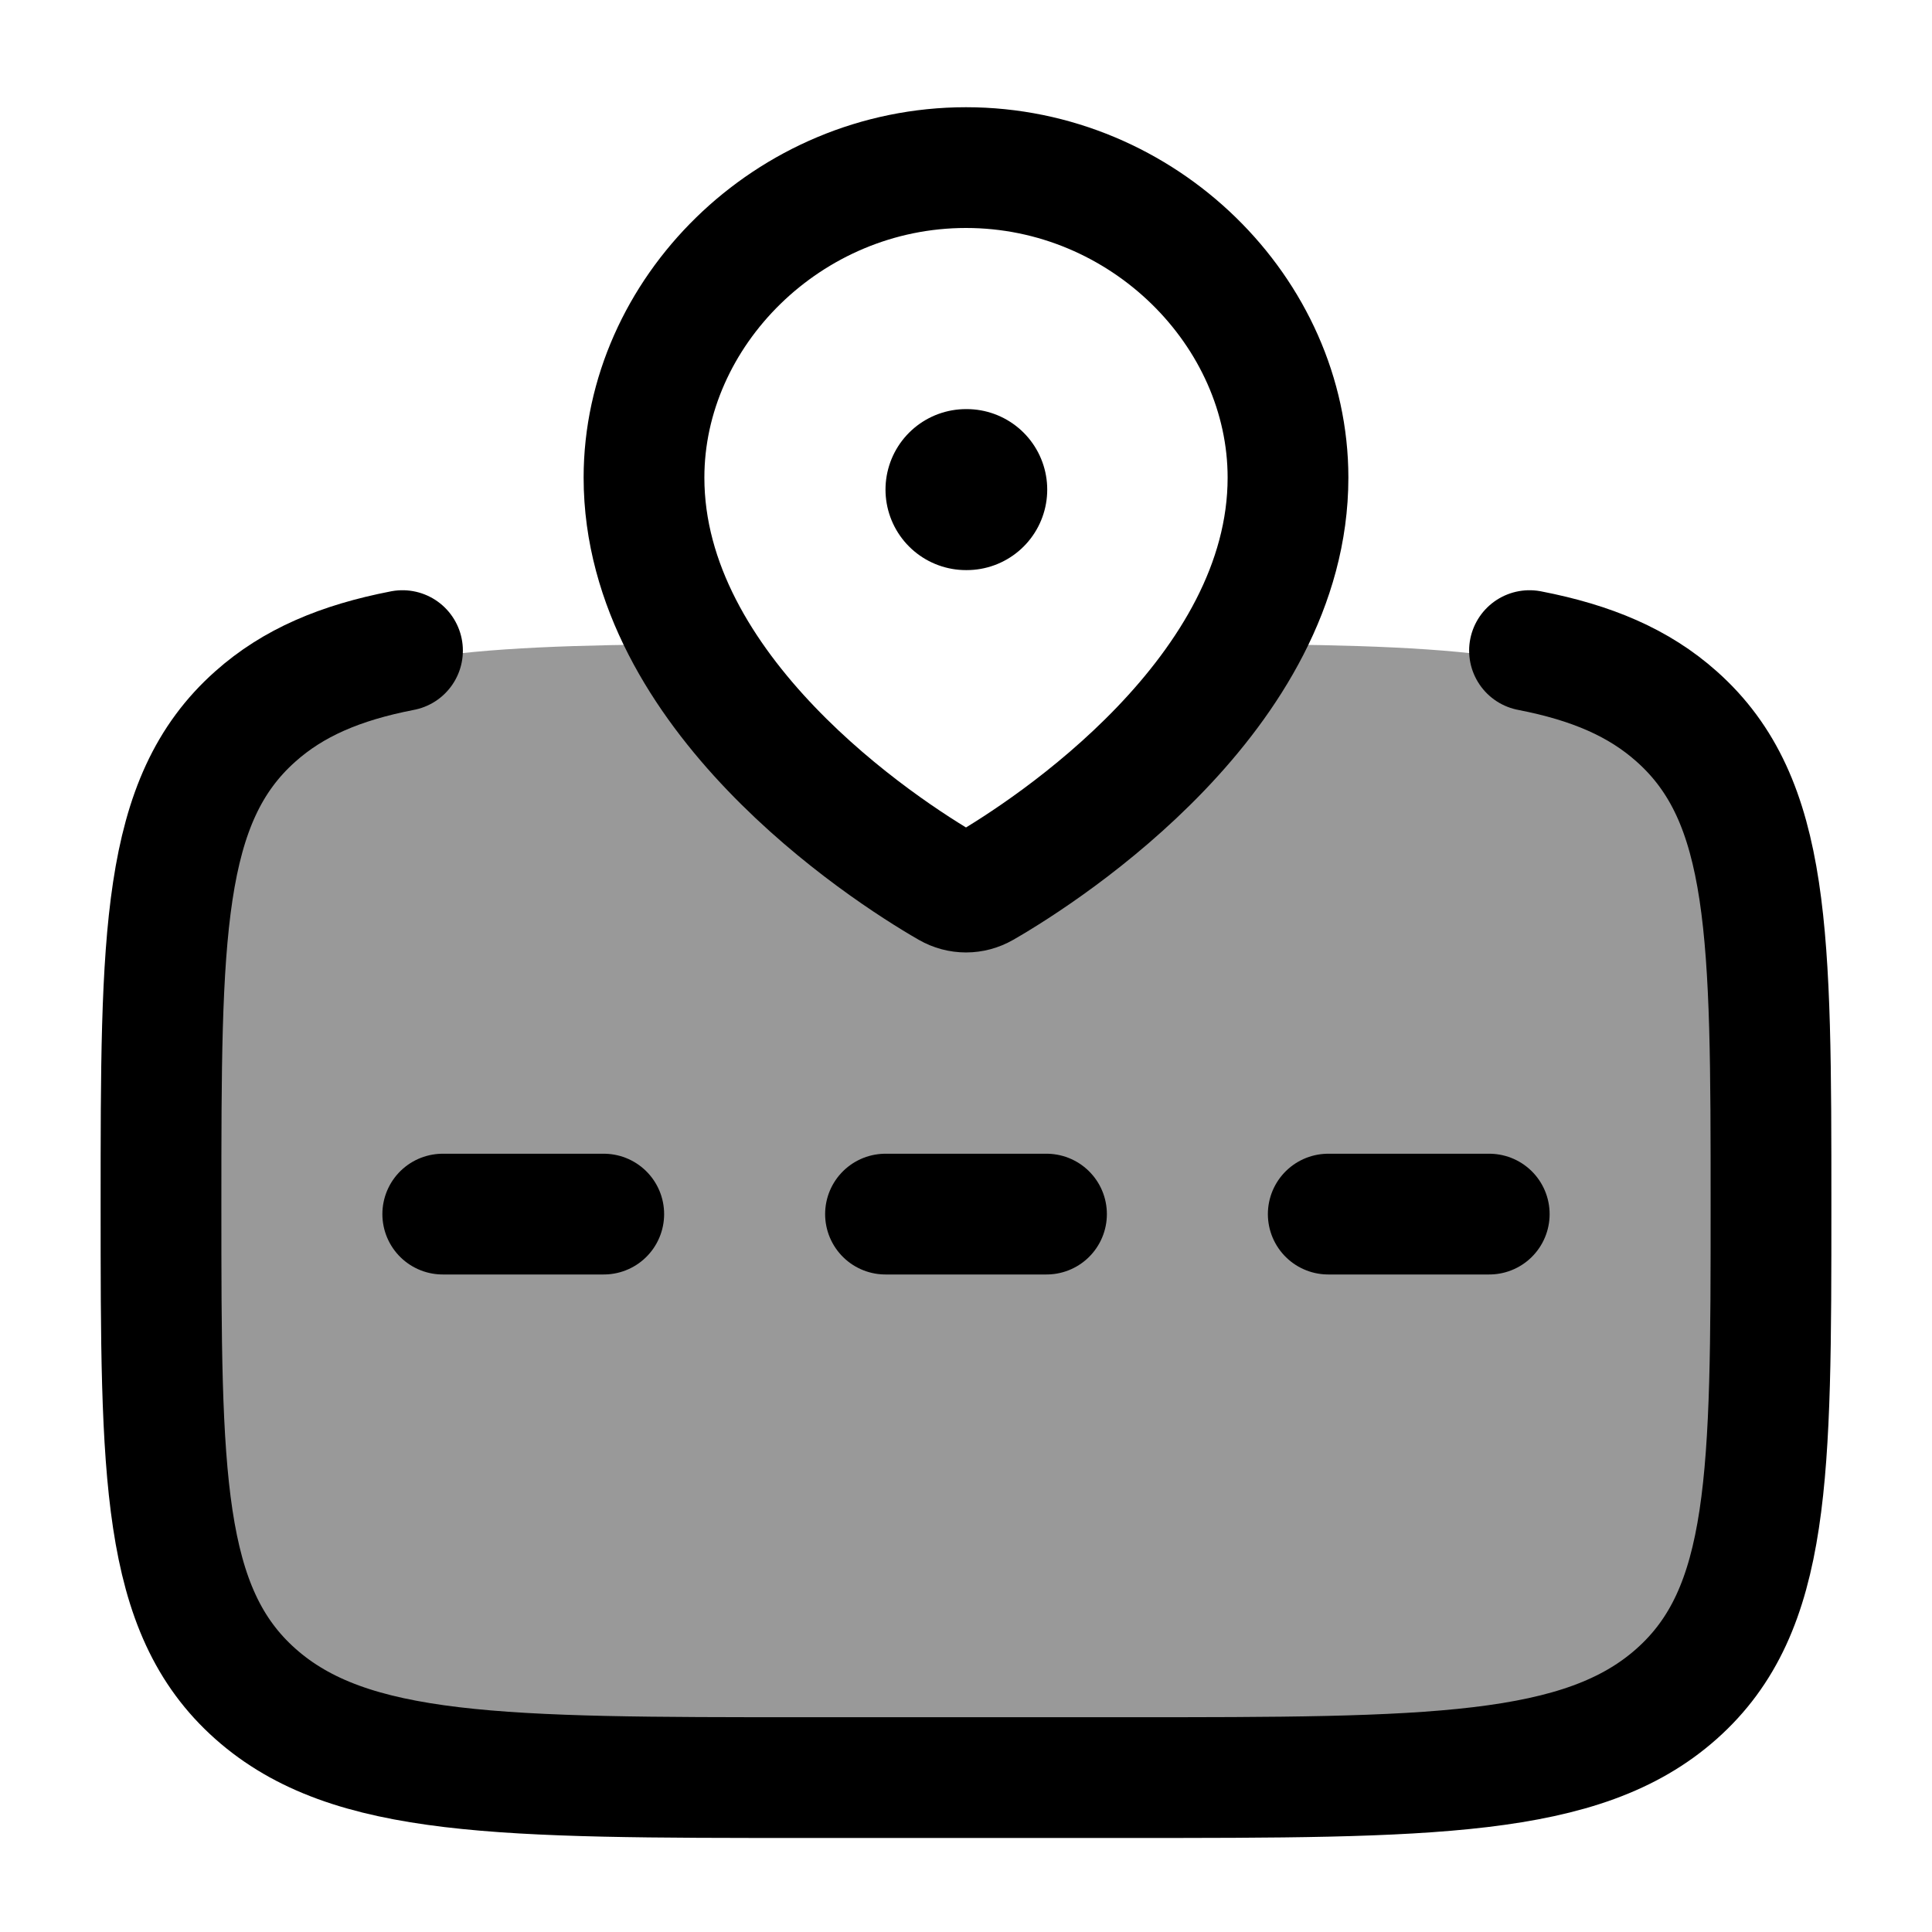 <svg width="24" height="24" viewBox="0 0 24 24" fill="none" xmlns="http://www.w3.org/2000/svg">
    <path opacity="0.4" d="M8.591 8.002C5.739 8.018 4.187 8.136 3.172 9.025C2 10.05 2 11.7 2 14.999C2 18.299 2 19.949 3.172 20.974C4.343 22 6.229 22 10 22H14C17.771 22 19.657 22 20.828 20.974C22 19.949 22 18.299 22 14.999C22 11.7 22 10.05 20.828 9.025C19.813 8.136 18.261 8.018 15.409 8.002C14.503 9.584 12.81 10.682 12.214 11.024C12.08 11.101 11.92 11.101 11.786 11.024C11.19 10.682 9.497 9.584 8.591 8.002Z" fill="currentColor"/>
    <path d="M18.5 15.082L16.5 15.082M13 15.082L11 15.082M7.5 15.082L5.5 15.082" stroke="currentColor" stroke-width="1.5" stroke-linecap="round" stroke-linejoin="round"/>
    <path d="M16 5.933C16 8.607 13.043 10.548 12.214 11.024C12.08 11.101 11.92 11.101 11.786 11.024C10.957 10.548 8 8.607 8 5.933C8 3.882 9.791 2.082 12 2.082C14.209 2.082 16 3.882 16 5.933Z" stroke="currentColor" stroke-width="1.5"/>
    <path d="M12 6.082H12.009" stroke="currentColor" stroke-width="2" stroke-linecap="round" stroke-linejoin="round"/>
    <path d="M19 8.082C19.774 8.232 20.359 8.482 20.828 8.9C22 9.941 22 11.617 22 14.97C22 18.323 22 19.999 20.828 21.041C19.657 22.082 17.771 22.082 14 22.082H10C6.229 22.082 4.343 22.082 3.172 21.041C2 19.999 2 18.323 2 14.97C2 11.617 2 9.941 3.172 8.9C3.641 8.482 4.226 8.232 5 8.082" stroke="currentColor" stroke-width="1.5" stroke-linecap="round" stroke-linejoin="round"/>
</svg>
